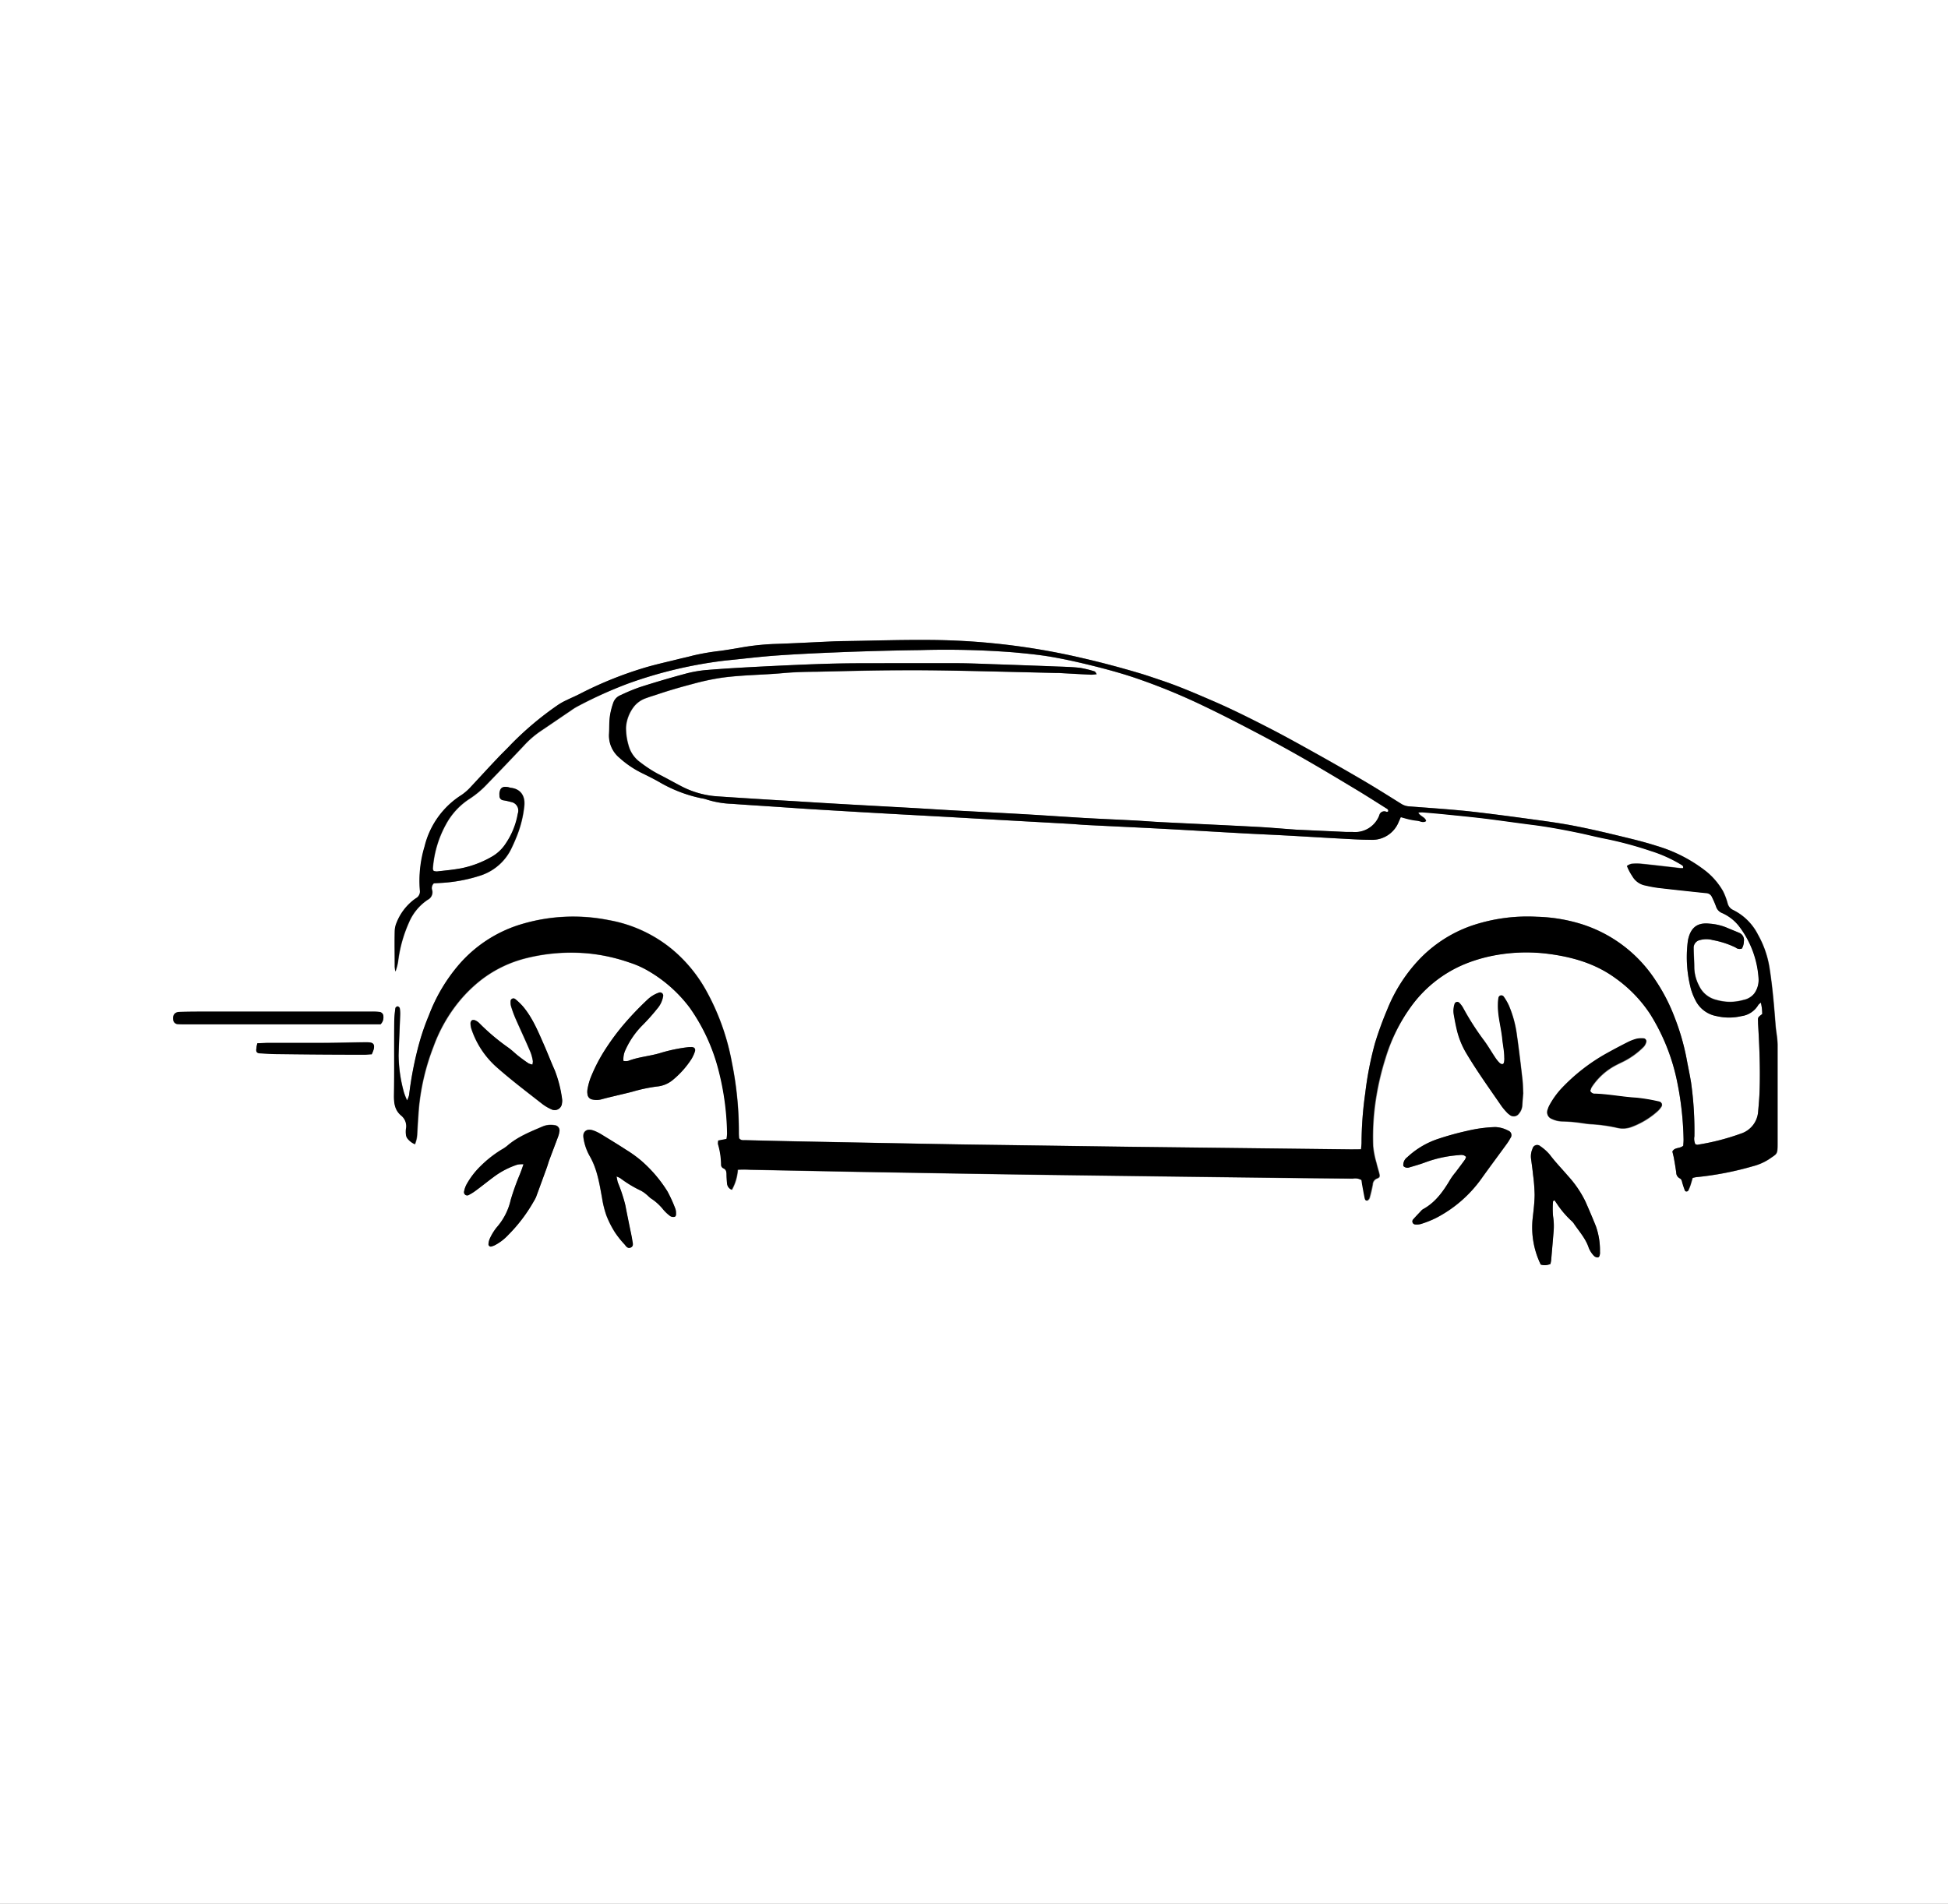 <svg xmlns="http://www.w3.org/2000/svg" viewBox="0 0 410.23 401.02"><rect x="0" y="0" width="410.23" height="401.02" fill="#808080" stroke="none"/><defs><style>.cls-1{fill:#fff;}</style></defs><g id="Calque_2" data-name="Calque 2"><g id="Calque_1-2" data-name="Calque 1"><path class="cls-1" d="M410.23,401H0V0H410.23ZM286.62,242.08h-2l-44.47-.52c-8.23-.1-16.46-.23-24.69-.34-4.68-.07-9.35-.12-14-.2q-15.56-.27-31.11-.58c-4.45-.08-8.9-.19-13.35-.3-.44,0-.92.1-1.31-.4,0-.37-.07-.81-.06-1.25a73.12,73.12,0,0,0-1.45-14.61,49.73,49.73,0,0,0-5.49-15.35,30.69,30.69,0,0,0-7.07-8.55,28.82,28.82,0,0,0-13.35-6.19,38,38,0,0,0-19.35,1.13,28,28,0,0,0-12,7.94,35.82,35.82,0,0,0-6.57,10.95,49.34,49.34,0,0,0-2,5.73,74.85,74.85,0,0,0-2.18,11.1,5.43,5.43,0,0,1-.42,1.1,13.93,13.93,0,0,1-.65-1.63,30.57,30.57,0,0,1-1.14-7.84c.08-2.81.23-5.62.33-8.44a7.51,7.51,0,0,0-.08-1.5.63.63,0,0,0-.46-.39c-.16,0-.45.23-.46.38a22.82,22.82,0,0,0-.24,2.86c0,5.18,0,10.37-.06,15.55,0,1.67.19,3.12,1.54,4.23l.11.13a2.88,2.88,0,0,1,.93,2.74,4.23,4.23,0,0,0,0,1.18,1.58,1.58,0,0,0,.26.78,4,4,0,0,0,1.61,1.26,6.37,6.37,0,0,0,.48-2.19c.1-1.8.21-3.6.35-5.4a48,48,0,0,1,3.06-12.94,32.6,32.6,0,0,1,5.48-9.64,29.45,29.45,0,0,1,4.6-4.47,25.53,25.53,0,0,1,9.36-4.53,39.11,39.11,0,0,1,13.42-1,37.61,37.61,0,0,1,8.39,1.88,19.84,19.84,0,0,1,3.42,1.45,29.26,29.26,0,0,1,9.36,8.14,39.91,39.91,0,0,1,6.08,13.29,56.53,56.53,0,0,1,1.76,13.2,6.62,6.62,0,0,1-.14,1.1l-1.73.33a3,3,0,0,0-.06.74,15.81,15.81,0,0,1,.66,4.32.81.81,0,0,0,.5.81c.57.25.62.74.64,1.26a16.44,16.44,0,0,0,.12,1.86,1.48,1.48,0,0,0,1,1.38,10.17,10.17,0,0,0,1.25-4.22,21.85,21.85,0,0,1,2.55,0l22.49.44c12.06.2,24.12.42,36.18.59q26.72.38,53.43.69l14.88.15a2.68,2.68,0,0,1,1.85.31c0,.35.1.73.17,1.12.16.88.32,1.77.5,2.65.05.28.18.62.51.54a.93.93,0,0,0,.51-.58c.26-.91.48-1.84.65-2.78a1.4,1.4,0,0,1,.9-1.28c.58-.21.63-.46.48-1.06-.19-.77-.44-1.52-.61-2.28a18.35,18.35,0,0,1-.68-3.47,51.94,51.94,0,0,1,.63-10.27,57.63,57.63,0,0,1,2-8.38A36.67,36.67,0,0,1,297,212.23a26.37,26.37,0,0,1,11.45-9.17,32,32,0,0,1,5.15-1.61,36.44,36.44,0,0,1,12.1-.6c5.21.64,10.16,2,14.48,5.16a28.46,28.46,0,0,1,7.35,7.61,42.91,42.91,0,0,1,5.52,13.54,66.55,66.55,0,0,1,1.49,12.74c0,.49,0,1-.06,1.4-.71.67-1.83.29-2.29,1.24.12.53.27,1.06.36,1.61.17.94.32,1.88.45,2.83a1.35,1.35,0,0,0,.77,1.21c.42.18.48.58.58,1s.33,1.06.53,1.58c.1.26.57.24.7,0a8.48,8.48,0,0,0,.45-1.08c.18-.53.32-1.06.47-1.57a5.87,5.87,0,0,1,.77-.17,66.06,66.06,0,0,0,11.92-2.3,11.5,11.5,0,0,0,3.53-1.57c1.54-1.09,1.67-.86,1.67-3.14q0-10.41,0-20.8c0-.51-.05-1-.1-1.52-.11-.95-.27-1.89-.34-2.84-.3-3.94-.63-7.87-1.24-11.77a20.88,20.88,0,0,0-2.46-7.15,11.65,11.65,0,0,0-5.18-5.16,2.1,2.1,0,0,1-1.18-1.34,13.6,13.6,0,0,0-1-2.66,14.94,14.94,0,0,0-3.47-4.1,31.11,31.11,0,0,0-10.42-5.4c-2.14-.69-4.33-1.25-6.52-1.78-3.39-.83-6.78-1.64-10.2-2.32-2.82-.57-5.66-1-8.51-1.37-4.91-.67-9.82-1.34-14.75-1.88-4.09-.44-8.19-.71-12.29-1a3.48,3.48,0,0,1-1.57-.52c-2.63-1.64-5.25-3.3-7.92-4.87q-5.31-3.12-10.7-6.11c-3.2-1.78-6.4-3.56-9.66-5.22-3.86-2-7.74-3.91-11.72-5.62-3.36-1.45-6.72-2.9-10.19-4.08-1.65-.56-3.3-1.14-5-1.64-3.93-1.19-7.9-2.23-11.9-3.15a144.71,144.71,0,0,0-33.83-3.84c-5,0-10,.14-15,.22-1.3,0-2.6,0-3.89.09-4.11.18-8.22.41-12.33.54a52.11,52.11,0,0,0-7.37.83c-1.28.22-2.56.43-3.84.61a50,50,0,0,0-5.83,1c-1.09.3-2.19.52-3.28.8-2.35.58-4.72,1.09-7,1.79a79.37,79.37,0,0,0-13.6,5.51c-.9.46-1.84.85-2.75,1.3a12.35,12.35,0,0,0-1.91,1.08,66.66,66.66,0,0,0-9.8,8.26c-.92,1-1.91,1.92-2.83,2.9-1.86,2-3.67,4-5.54,5.94a11.3,11.3,0,0,1-2,1.77,17.79,17.79,0,0,0-7.8,10.85,25.06,25.06,0,0,0-1,9.19,1.61,1.61,0,0,1-.8,1.71l-.41.29a11.36,11.36,0,0,0-3.71,4.93,4.87,4.87,0,0,0-.37,1.8c0,2.48,0,5,0,7.44a7.62,7.62,0,0,0,.14,1,10.7,10.7,0,0,0,.61-2.48,28.5,28.5,0,0,1,2.2-7.77,10.86,10.86,0,0,1,4-4.88,1.77,1.77,0,0,0,.93-2,1.38,1.38,0,0,1,.35-1.46l1.45-.08a32.52,32.52,0,0,0,8.28-1.53,11,11,0,0,0,6.73-6c.29-.61.57-1.23.82-1.85a23.85,23.85,0,0,0,1.77-6.85c.22-2.19-.85-3.53-2.71-3.79-.33,0-.65-.17-1-.2-.91-.1-1.36.26-1.5,1.19a3,3,0,0,0,0,.67.88.88,0,0,0,.77.95,14.46,14.46,0,0,1,1.64.36,1.84,1.84,0,0,1,1.44,2.45,16,16,0,0,1-2.5,6.23,8.57,8.57,0,0,1-2.75,2.71,21.46,21.46,0,0,1-6.59,2.56c-1.71.33-3.46.48-5.19.68a2.2,2.2,0,0,1-.71-.12,1.57,1.57,0,0,1-.16-.43,22.61,22.61,0,0,1,2.74-9.32,14.75,14.75,0,0,1,5-5.41,19.79,19.79,0,0,0,3.59-3q3.94-4.07,7.83-8.19a19.84,19.84,0,0,1,3.44-3c2.16-1.45,4.29-2.92,6.44-4.37a11.83,11.83,0,0,1,1.43-.9A91.08,91.08,0,0,1,132.21,144a92.16,92.16,0,0,1,20.5-4.86c3.7-.36,7.39-.83,11.1-1.08,4.89-.34,9.79-.55,14.69-.74,5.07-.18,10.14-.32,15.21-.38a185.74,185.74,0,0,1,19.6.46c2.58.24,5.17.48,7.72.9,2.77.47,5.53,1.07,8.26,1.74,3.11.76,6.21,1.58,9.26,2.59a129.37,129.37,0,0,1,15.15,6.19c3.71,1.77,7.36,3.66,11,5.57q5,2.64,9.92,5.44c3.77,2.16,7.48,4.39,11.2,6.63,2,1.21,4,2.49,6,3.75.25.16.61.3.48.73-.12,0-.24.1-.33.07a1.07,1.07,0,0,0-1.44.75,5.46,5.46,0,0,1-5.63,3.49c-.46,0-.91,0-1.36,0l-10.47-.48-.67-.05c-2.53-.18-5.06-.41-7.59-.54-6.75-.36-13.51-.66-20.26-1-1.74-.09-3.49-.23-5.23-.33-3.6-.19-7.2-.34-10.81-.54-4.38-.26-8.77-.57-13.15-.82-4.73-.27-9.45-.5-14.18-.76-3.26-.18-6.52-.4-9.79-.58l-12.14-.67q-6.09-.35-12.15-.73c-5.35-.34-10.69-.68-16-1a19.14,19.14,0,0,1-7.58-2.14c-1.65-.86-3.27-1.78-4.93-2.61a27.24,27.24,0,0,1-3.67-2.4,6.43,6.43,0,0,1-2.53-3.69,13,13,0,0,1-.51-3.67,8,8,0,0,1,1.64-4.35,5.5,5.5,0,0,1,2.73-1.87c.63-.25,1.28-.43,1.92-.64,2.56-.87,5.16-1.63,7.77-2.31a51.22,51.22,0,0,1,6.26-1.33c4.2-.56,8.43-.56,12.64-.94,2.41-.22,4.84-.25,7.26-.3,5.92-.13,11.84-.26,17.75-.31,4,0,8,0,12,.1,6.82.13,13.63.31,20.45.47l.68,0c2.3.13,4.61.26,6.91.37A8.79,8.79,0,0,0,231,142c-.23-.3-.33-.54-.48-.58a20.89,20.89,0,0,0-3.1-.75c-1.62-.18-3.26-.22-4.89-.28q-6.16-.24-12.34-.45c-2.87-.09-5.74-.21-8.62-.24-4.62,0-9.24,0-13.86,0-4.17,0-8.35,0-12.52.09-4.84.13-9.68.36-14.52.6-3.94.2-7.88.42-11.81.74a25.48,25.48,0,0,0-4.65.83c-3.15.85-6.28,1.79-9.39,2.77a38.42,38.42,0,0,0-4.05,1.68,2.66,2.66,0,0,0-1.54,1.49,15,15,0,0,0-.73,2.76c-.16,1.28-.14,2.59-.21,3.88a6.09,6.09,0,0,0,2.19,5.09,20.62,20.62,0,0,0,4.59,3.14c1.41.69,2.83,1.39,4.19,2.19a29.35,29.35,0,0,0,8.49,3.19,7,7,0,0,1,.82.17,19.73,19.73,0,0,0,5.64,1c2.92.22,5.85.39,8.77.59,2.42.16,4.83.34,7.25.49,3.65.23,7.31.44,11,.66l7.76.44,10.8.59c4.55.26,9.11.53,13.67.78l12,.67c1.06.07,2.13.17,3.2.23,5.57.28,11.14.53,16.71.83,5.12.27,10.24.59,15.36.87,3.09.18,6.19.31,9.28.47,3.94.21,7.88.46,11.82.67,2.3.12,4.61.25,6.92.29A6,6,0,0,0,294.6,173c.14-.29.26-.59.42-.94.69.19,1.27.37,1.87.5s1.11.18,1.66.27,1.13.5,1.8.06c-.21-.87-1.24-.95-1.65-1.79a5.44,5.44,0,0,1,.92-.05c1.57.13,3.14.26,4.71.42,2.75.28,5.49.54,8.23.87,3.41.42,6.81.92,10.22,1.35,3.24.41,6.44,1,9.64,1.67,1.71.35,3.4.79,5.11,1.14a78.38,78.38,0,0,1,10.11,2.68,29,29,0,0,1,6.45,2.91c.23.15.5.29.36.71a4.44,4.44,0,0,1-.63,0c-2.69-.3-5.37-.63-8.06-.9a10.69,10.69,0,0,0-2.19,0,3,3,0,0,0-.93.44,10.71,10.71,0,0,0,1.12,2.13,4,4,0,0,0,2.82,2,26.82,26.82,0,0,0,2.65.49c3.36.39,6.72.75,10.08,1.1a1.37,1.37,0,0,1,1.21.78c.32.66.62,1.33.87,2a2.21,2.21,0,0,0,1.32,1.43,9.19,9.19,0,0,1,3.66,2.93,20.22,20.22,0,0,1,4,11,4.89,4.89,0,0,1-.91,3,3.83,3.83,0,0,1-2.28,1.37,10.13,10.13,0,0,1-5.67,0,5.41,5.41,0,0,1-3.69-3,8.7,8.7,0,0,1-1-3.71c0-1.4-.09-2.81-.13-4.22A1.65,1.65,0,0,1,358,198a5,5,0,0,1,2.67,0,18.81,18.81,0,0,1,4.81,1.56,1.33,1.33,0,0,0,1.35.22,3.25,3.25,0,0,0,.41-1.53,1.62,1.62,0,0,0-1-1.78c-.93-.4-1.88-.77-2.81-1.17a11.72,11.72,0,0,0-3.45-.76c-2.47-.26-3.84.73-4.44,3.14a5.75,5.75,0,0,0-.14.83,26.33,26.33,0,0,0,.71,9.88,13.21,13.21,0,0,0,1.11,2.63,6.17,6.17,0,0,0,4.29,3,11.42,11.42,0,0,0,5.2,0,4.87,4.87,0,0,0,3.55-2.33c.09-.17.29-.28.55-.52a10,10,0,0,1,.29,2.41c-.93.7-.93.7-.88,1.63l0,.33c.27,4.45.46,8.89.35,13.35,0,1.74-.17,3.49-.33,5.23a5.25,5.25,0,0,1-3.62,4.64,49.18,49.18,0,0,1-9.15,2.35c-.14,0-.31-.07-.45-.1a2.82,2.82,0,0,1-.2-1.68,73.6,73.6,0,0,0-.7-11.3c-.26-1.78-.65-3.54-1-5.31a49,49,0,0,0-2.46-8.42,38.28,38.28,0,0,0-4-7.78,29,29,0,0,0-16-12,34.72,34.72,0,0,0-9-1.43,36.68,36.68,0,0,0-13.81,1.9,27.89,27.89,0,0,0-11.41,7.59,33.43,33.43,0,0,0-6.32,10.11,72.66,72.66,0,0,0-2.55,7,70.66,70.66,0,0,0-2.07,10.6,76.82,76.82,0,0,0-.78,10.28C286.74,241,286.67,241.41,286.62,242.08Zm48.28-12.31a5.12,5.12,0,0,1,.32-.69,13.57,13.57,0,0,1,4.9-4.53c.64-.35,1.31-.65,2-1a16.35,16.35,0,0,0,4.07-3,2.35,2.35,0,0,0,.53-1,.59.59,0,0,0-.5-.75,5.28,5.28,0,0,0-1.49.07,9.82,9.82,0,0,0-1.89.72q-2.26,1.14-4.47,2.37a39.57,39.57,0,0,0-9.54,7.44,17.5,17.5,0,0,0-2.45,3.42,4.7,4.7,0,0,0-.39.93,1.48,1.48,0,0,0,.85,2,5.33,5.33,0,0,0,2.29.52c.89,0,1.79.08,2.69.18,1.06.11,2.11.32,3.17.4a33,33,0,0,1,5.51.75,5.19,5.19,0,0,0,3.16-.18,17,17,0,0,0,5.45-3.3,4.63,4.63,0,0,0,.83-1,.67.67,0,0,0-.44-1,2,2,0,0,0-.33-.08,38.2,38.2,0,0,0-4.49-.74c-2.92-.16-5.79-.76-8.72-.85A1,1,0,0,1,334.9,229.77Zm-203.61-6.31a4.57,4.57,0,0,1,.47-2.37,17.63,17.63,0,0,1,3.41-5,42.11,42.11,0,0,0,3.27-3.65,5.27,5.27,0,0,0,1.22-2.56.67.67,0,0,0-.93-.79,6.65,6.65,0,0,0-2.29,1.39,65,65,0,0,0-5.13,5.37,49.37,49.37,0,0,0-3.63,4.88,34.72,34.72,0,0,0-3.34,6.43,13.52,13.52,0,0,0-.6,2.29,3,3,0,0,0,0,1,1.24,1.24,0,0,0,1.07,1.14,4,4,0,0,0,2-.08c.92-.25,1.85-.47,2.78-.69,1.2-.3,2.41-.56,3.61-.88a34.29,34.29,0,0,1,5.12-1.09,6.06,6.06,0,0,0,3.26-1.28,19.08,19.08,0,0,0,4.05-4.5,7.61,7.61,0,0,0,.71-1.53c.24-.67-.12-1.07-.86-1-.12,0-.23,0-.34,0a33.47,33.47,0,0,0-5.94,1.21c-2.26.72-4.66.84-6.88,1.7A2.92,2.92,0,0,1,131.29,223.46Zm177.45,20.23a2.56,2.56,0,0,1-.22.58c-.67.9-1.35,1.79-2,2.69a13.08,13.08,0,0,0-1,1.35c-1.47,2.48-3.08,4.84-5.68,6.31a1.75,1.75,0,0,0-.42.29c-.62.65-1.26,1.28-1.85,2a.64.64,0,0,0,.42,1,3.26,3.26,0,0,0,1.32-.11,21.73,21.73,0,0,0,3.13-1.25,27,27,0,0,0,9.49-8.19c1.73-2.43,3.52-4.82,5.27-7.23a11.05,11.05,0,0,0,.91-1.42,1,1,0,0,0-.48-1.56,6.2,6.2,0,0,0-2.74-.75,29.42,29.42,0,0,0-5.85.79,60.76,60.76,0,0,0-6.34,1.76,17.64,17.64,0,0,0-6.32,3.8,2,2,0,0,0-.82,1.86,1.18,1.18,0,0,0,1.31.27c1.13-.33,2.27-.65,3.37-1.07a25.56,25.56,0,0,1,6.9-1.49C307.66,243.26,308.25,243.14,308.74,243.69Zm-198.5,1.53c-.28.8-.49,1.43-.74,2.06a52.26,52.26,0,0,0-1.93,5.39,13.14,13.14,0,0,1-2.95,5.8,11,11,0,0,0-1.49,2.45,3.51,3.51,0,0,0-.25,1.13.5.5,0,0,0,.58.46,3.75,3.75,0,0,0,.79-.29,10.46,10.46,0,0,0,2.8-2.15,33.07,33.07,0,0,0,5.39-7.11,6.32,6.32,0,0,0,.47-.89q1.14-3.09,2.26-6.18c.19-.53.33-1.08.53-1.61.61-1.63,1.23-3.25,1.84-4.89a4.63,4.63,0,0,0,.26-1,1.12,1.12,0,0,0-1-1.43,4.41,4.41,0,0,0-2.49.26c-2.62,1.15-5.31,2.18-7.52,4.11a7.29,7.29,0,0,1-1.12.75,24.13,24.13,0,0,0-4.38,3.42,16.74,16.74,0,0,0-3,3.88,5.15,5.15,0,0,0-.55,1.57.67.67,0,0,0,1,.7,10.31,10.31,0,0,0,1.58-1c1.22-.9,2.4-1.86,3.62-2.76A17.36,17.36,0,0,1,109,245.3,6.48,6.48,0,0,1,110.24,245.22Zm19.59,2.58a5.31,5.31,0,0,1,.76.35,24.62,24.62,0,0,0,4.32,2.62,6.41,6.41,0,0,1,1.24.86c.36.27.66.62,1,.85a10.71,10.71,0,0,1,2.48,2.27,8.74,8.74,0,0,0,1.47,1.38,1.18,1.18,0,0,0,.92.16c.38-.11.33-.55.31-.88a2.28,2.28,0,0,0-.14-.82,29,29,0,0,0-1.67-3.67,28.47,28.47,0,0,0-5.58-6.51,26.15,26.15,0,0,0-3.15-2.26c-1.69-1.1-3.42-2.15-5.15-3.21a10,10,0,0,0-1.34-.69c-.69-.28-1.46-.54-2.07,0s-.42,1.23-.3,1.91a11,11,0,0,0,1.3,3.46c1.51,2.72,2,5.71,2.53,8.69a20.67,20.67,0,0,0,.93,3.74,20.36,20.36,0,0,0,1.84,3.6,19.83,19.83,0,0,0,2,2.49c.32.37.73.86,1.27.62s.4-1,.33-1.5c-.14-.94-.36-1.87-.55-2.81-.31-1.54-.63-3.07-.92-4.61a33.57,33.57,0,0,0-1.58-4.79C130,248.71,130,248.33,129.83,247.8ZM327.06,253l.3-.21c.16.23.31.47.47.69a19.76,19.76,0,0,0,3.17,3.72,3.07,3.07,0,0,1,.53.65c1.1,1.62,2.43,3.1,3.05,5a5.32,5.32,0,0,0,1,1.56,1.18,1.18,0,0,0,.84.42c.38,0,.46-.42.51-.77a4,4,0,0,0,0-.5,15.2,15.2,0,0,0-.86-5.31c-.69-1.72-1.42-3.43-2.17-5.13a22.4,22.4,0,0,0-3.68-5.43c-1.27-1.5-2.65-2.9-3.84-4.48a9.77,9.77,0,0,0-2-1.8,1,1,0,0,0-1.65.51,4,4,0,0,0-.31,2.15c.15,1.12.31,2.23.42,3.35a37.3,37.3,0,0,1,.33,4.21c0,1.62-.22,3.25-.4,4.87a17.9,17.9,0,0,0,1.69,9.84,3,3,0,0,0,2.05-.14c.06-.34.13-.67.16-1q.25-2.94.5-5.88a13.14,13.14,0,0,0-.12-3.19A18.48,18.48,0,0,1,327.06,253ZM112.12,224.23a3.47,3.47,0,0,1-.85-.25c-.74-.5-1.47-1-2.18-1.59s-1.34-1.2-2.07-1.72a44.83,44.83,0,0,1-6.06-5.1,2.8,2.8,0,0,0-.81-.6,1,1,0,0,0-.77-.09.83.83,0,0,0-.33.68,4.16,4.16,0,0,0,.24,1.31,18.6,18.6,0,0,0,5.14,7.8c3.12,2.77,6.44,5.28,9.71,7.84a9.16,9.16,0,0,0,1.88,1.12,1.54,1.54,0,0,0,2.28-1.19,3.08,3.08,0,0,0,0-1.17,25.84,25.84,0,0,0-1.52-5.85c-.78-1.74-1.46-3.53-2.23-5.28-1.24-2.82-2.4-5.71-4.42-8.11a13,13,0,0,0-1.69-1.62.6.6,0,0,0-.95.54,3,3,0,0,0,.1,1,24.61,24.61,0,0,0,.92,2.53c1.06,2.42,2.17,4.81,3.21,7.23a9,9,0,0,1,.46,1.8A2.86,2.86,0,0,1,112.12,224.23Zm208.64,6.1h.06c-.05-1-.05-2-.17-3-.35-3.07-.71-6.14-1.15-9.2a23.73,23.73,0,0,0-1.71-6.34,11.41,11.41,0,0,0-1.1-1.88.61.61,0,0,0-1.06.26,7.5,7.5,0,0,0-.12,1.34c-.07,2.49.66,4.88.91,7.34.12,1.28.4,2.55.42,3.84,0,.23,0,.45,0,.68s0,.75-.43.8c-.21,0-.51-.19-.68-.38a7.19,7.19,0,0,1-.83-1.06c-.81-1.21-1.54-2.49-2.42-3.66a55.84,55.84,0,0,1-4.35-6.82,4.54,4.54,0,0,0-.7-.93.6.6,0,0,0-1.07.23,4.72,4.72,0,0,0-.13,2.33c.18,1,.36,2,.6,3a17.48,17.48,0,0,0,1.92,4.85c2.29,3.87,4.92,7.52,7.47,11.23a12,12,0,0,0,1.08,1.3,3.31,3.31,0,0,0,.62.56,1.34,1.34,0,0,0,2-.23,2.91,2.91,0,0,0,.7-1.69ZM80.14,215.75a2,2,0,0,0,.6-1.59.94.94,0,0,0-.87-1,13.41,13.41,0,0,0-1.68-.06H44.07c-2.08,0-4.16,0-6.24.06-1.07,0-1.51.64-1.36,1.68a1,1,0,0,0,.87.89c.67.06,1.35.05,2,.05Zm-25.95,4c-.1.46-.17.73-.21,1-.12.78.08,1,.83,1.09,1.29.07,2.58.15,3.87.16q9,.07,18.05.12c.49,0,1-.05,1.52-.08a8.12,8.12,0,0,0,.4-1c.27-1.12-.06-1.5-1.26-1.53-.34,0-.68,0-1,0-2.81,0-5.62.11-8.43.13-3.94,0-7.88,0-11.81,0Z"/><path d="M286.62,242.08c.05-.67.12-1.11.11-1.55a76.82,76.82,0,0,1,.78-10.28,70.66,70.66,0,0,1,2.07-10.6,72.66,72.66,0,0,1,2.55-7,33.43,33.43,0,0,1,6.32-10.11A27.89,27.89,0,0,1,309.86,195a36.68,36.68,0,0,1,13.81-1.9,34.72,34.72,0,0,1,9,1.43,29,29,0,0,1,16,12,38.28,38.28,0,0,1,4,7.78,49,49,0,0,1,2.46,8.42c.31,1.77.7,3.53,1,5.31a73.6,73.6,0,0,1,.7,11.3,2.82,2.82,0,0,0,.2,1.68c.14,0,.31.13.45.1a49.18,49.18,0,0,0,9.15-2.35,5.25,5.25,0,0,0,3.62-4.64c.16-1.74.29-3.49.33-5.23.11-4.46-.08-8.9-.35-13.35l0-.33c-.05-.93-.05-.93.88-1.63a10,10,0,0,0-.29-2.41c-.26.24-.46.35-.55.52a4.87,4.87,0,0,1-3.55,2.33,11.42,11.42,0,0,1-5.2,0,6.17,6.17,0,0,1-4.29-3,13.21,13.21,0,0,1-1.11-2.63,26.33,26.33,0,0,1-.71-9.88,5.75,5.75,0,0,1,.14-.83c.6-2.41,2-3.4,4.44-3.14a11.72,11.72,0,0,1,3.45.76c.93.4,1.88.77,2.81,1.17a1.62,1.62,0,0,1,1,1.78,3.25,3.25,0,0,1-.41,1.53,1.33,1.33,0,0,1-1.35-.22,18.81,18.81,0,0,0-4.81-1.56,5,5,0,0,0-2.67,0,1.65,1.65,0,0,0-1.35,1.7c0,1.41.14,2.82.13,4.22a8.7,8.7,0,0,0,1,3.71,5.41,5.41,0,0,0,3.69,3,10.13,10.13,0,0,0,5.67,0,3.83,3.83,0,0,0,2.28-1.37,4.89,4.89,0,0,0,.91-3,20.22,20.22,0,0,0-4-11,9.19,9.19,0,0,0-3.66-2.93,2.21,2.21,0,0,1-1.32-1.43c-.25-.68-.55-1.35-.87-2a1.37,1.37,0,0,0-1.21-.78c-3.36-.35-6.72-.71-10.08-1.1a26.82,26.82,0,0,1-2.65-.49,4,4,0,0,1-2.82-2,10.71,10.71,0,0,1-1.12-2.13,3,3,0,0,1,.93-.44,10.69,10.69,0,0,1,2.19,0c2.69.27,5.37.6,8.06.9a4.44,4.44,0,0,0,.63,0c.14-.42-.13-.56-.36-.71a29,29,0,0,0-6.45-2.91,78.38,78.38,0,0,0-10.11-2.68c-1.71-.35-3.4-.79-5.11-1.14-3.2-.66-6.4-1.26-9.64-1.67-3.41-.43-6.81-.93-10.22-1.35-2.74-.33-5.48-.59-8.23-.87-1.57-.16-3.14-.29-4.71-.42a5.44,5.44,0,0,0-.92.05c.41.84,1.44.92,1.65,1.79-.67.44-1.23,0-1.8-.06s-1.11-.15-1.66-.27-1.18-.31-1.87-.5c-.16.35-.28.65-.42.94a6,6,0,0,1-5.86,3.82c-2.31,0-4.62-.17-6.92-.29-3.94-.21-7.88-.46-11.82-.67-3.09-.16-6.19-.29-9.28-.47-5.12-.28-10.24-.6-15.36-.87-5.57-.3-11.14-.55-16.71-.83-1.07-.06-2.14-.16-3.2-.23l-12-.67c-4.56-.25-9.12-.52-13.67-.78l-10.8-.59-7.76-.44c-3.66-.22-7.32-.43-11-.66-2.42-.15-4.83-.33-7.25-.49-2.92-.2-5.85-.37-8.77-.59a19.73,19.73,0,0,1-5.64-1,7,7,0,0,0-.82-.17,29.35,29.35,0,0,1-8.49-3.19c-1.36-.8-2.78-1.5-4.19-2.19a20.62,20.62,0,0,1-4.59-3.14,6.09,6.09,0,0,1-2.19-5.09c.07-1.29,0-2.6.21-3.88a15,15,0,0,1,.73-2.76,2.66,2.66,0,0,1,1.54-1.49,38.42,38.42,0,0,1,4.05-1.68c3.11-1,6.24-1.92,9.39-2.77a25.48,25.48,0,0,1,4.65-.83c3.93-.32,7.87-.54,11.81-.74,4.84-.24,9.68-.47,14.52-.6,4.17-.11,8.35-.08,12.52-.09,4.62,0,9.24,0,13.86,0,2.88,0,5.75.15,8.62.24q6.17.21,12.34.45c1.63.06,3.27.1,4.89.28a20.89,20.89,0,0,1,3.1.75c.15,0,.25.28.48.58a8.79,8.79,0,0,1-1.15.12c-2.3-.11-4.61-.24-6.91-.37l-.68,0c-6.82-.16-13.63-.34-20.45-.47-4-.07-8-.13-12-.1-5.91,0-11.83.18-17.75.31-2.42,0-4.85.08-7.26.3-4.21.38-8.44.38-12.64.94a51.22,51.22,0,0,0-6.26,1.33c-2.61.68-5.21,1.44-7.77,2.31-.64.21-1.29.39-1.92.64a5.5,5.5,0,0,0-2.73,1.87,8,8,0,0,0-1.64,4.35,13,13,0,0,0,.51,3.67,6.43,6.43,0,0,0,2.53,3.69,27.24,27.24,0,0,0,3.67,2.4c1.66.83,3.28,1.75,4.93,2.61a19.14,19.14,0,0,0,7.58,2.14c5.34.37,10.68.71,16,1q6.06.39,12.15.73l12.14.67c3.27.18,6.53.4,9.79.58,4.73.26,9.45.49,14.18.76,4.38.25,8.77.56,13.15.82,3.61.2,7.21.35,10.81.54,1.74.1,3.49.24,5.23.33,6.75.34,13.51.64,20.26,1,2.53.13,5.06.36,7.59.54l.67.05,10.47.48c.45,0,.9,0,1.36,0a5.46,5.46,0,0,0,5.63-3.49A1.07,1.07,0,0,1,292,171c.09,0,.21,0,.33-.07.13-.43-.23-.57-.48-.73-2-1.26-4-2.54-6-3.75-3.72-2.24-7.43-4.47-11.2-6.63q-4.9-2.81-9.92-5.44c-3.64-1.91-7.29-3.8-11-5.57a129.37,129.37,0,0,0-15.15-6.19c-3.05-1-6.15-1.83-9.26-2.59-2.73-.67-5.49-1.27-8.26-1.74-2.55-.42-5.14-.66-7.72-.9a185.74,185.74,0,0,0-19.6-.46c-5.07.06-10.14.2-15.21.38-4.9.19-9.8.4-14.69.74-3.71.25-7.4.72-11.1,1.08a92.16,92.16,0,0,0-20.5,4.86,91.08,91.08,0,0,0-10.62,4.77,11.83,11.83,0,0,0-1.43.9c-2.15,1.45-4.28,2.92-6.44,4.37a19.84,19.84,0,0,0-3.44,3q-3.89,4.13-7.83,8.19a19.79,19.79,0,0,1-3.59,3,14.75,14.75,0,0,0-5,5.41A22.61,22.61,0,0,0,91.13,183a1.57,1.57,0,0,0,.16.43,2.2,2.2,0,0,0,.71.12c1.73-.2,3.48-.35,5.19-.68a21.46,21.46,0,0,0,6.59-2.56,8.57,8.57,0,0,0,2.75-2.71,16,16,0,0,0,2.5-6.23,1.84,1.84,0,0,0-1.44-2.45,14.46,14.46,0,0,0-1.64-.36.88.88,0,0,1-.77-.95,3,3,0,0,1,0-.67c.14-.93.59-1.29,1.5-1.19.34,0,.66.16,1,.2,1.86.26,2.93,1.6,2.71,3.79a23.85,23.85,0,0,1-1.77,6.85c-.25.62-.53,1.24-.82,1.85a11,11,0,0,1-6.73,6,32.52,32.52,0,0,1-8.28,1.53l-1.45.08a1.38,1.38,0,0,0-.35,1.46,1.77,1.77,0,0,1-.93,2,10.86,10.86,0,0,0-4,4.88,28.5,28.5,0,0,0-2.2,7.77,10.7,10.7,0,0,1-.61,2.48,7.62,7.62,0,0,1-.14-1c0-2.48-.06-5,0-7.44a4.87,4.87,0,0,1,.37-1.8,11.36,11.36,0,0,1,3.71-4.93l.41-.29a1.61,1.61,0,0,0,.8-1.71,25.06,25.06,0,0,1,1-9.19,17.79,17.79,0,0,1,7.8-10.85,11.3,11.3,0,0,0,2-1.77c1.87-2,3.68-4,5.54-5.94.92-1,1.91-1.91,2.83-2.9a66.66,66.66,0,0,1,9.8-8.26,12.35,12.35,0,0,1,1.91-1.08c.91-.45,1.85-.84,2.75-1.3a79.37,79.37,0,0,1,13.6-5.51c2.32-.7,4.69-1.21,7-1.79,1.09-.28,2.19-.5,3.28-.8a50,50,0,0,1,5.83-1c1.28-.18,2.56-.39,3.84-.61a52.11,52.11,0,0,1,7.37-.83c4.11-.13,8.22-.36,12.33-.54,1.29-.05,2.59-.06,3.89-.09,5-.08,10-.25,15-.22a144.71,144.71,0,0,1,33.83,3.84c4,.92,8,2,11.9,3.15,1.67.5,3.32,1.08,5,1.64,3.47,1.18,6.83,2.63,10.19,4.08,4,1.71,7.86,3.65,11.72,5.62,3.26,1.66,6.46,3.44,9.66,5.22q5.39,3,10.7,6.11c2.67,1.57,5.29,3.23,7.92,4.87a3.48,3.48,0,0,0,1.57.52c4.1.33,8.2.6,12.29,1,4.93.54,9.84,1.21,14.75,1.88,2.85.39,5.69.8,8.51,1.37,3.42.68,6.81,1.49,10.2,2.32,2.19.53,4.38,1.09,6.52,1.78a31.11,31.11,0,0,1,10.42,5.4,14.94,14.94,0,0,1,3.47,4.1,13.6,13.6,0,0,1,1,2.66,2.1,2.1,0,0,0,1.18,1.34,11.65,11.65,0,0,1,5.18,5.16,20.88,20.88,0,0,1,2.46,7.15c.61,3.9.94,7.83,1.24,11.77.07,1,.23,1.89.34,2.84.05.51.1,1,.1,1.52q0,10.4,0,20.8c0,2.28-.13,2.05-1.67,3.14a11.5,11.5,0,0,1-3.53,1.57,66.06,66.06,0,0,1-11.92,2.3,5.87,5.87,0,0,0-.77.17c-.15.51-.29,1-.47,1.57a8.48,8.48,0,0,1-.45,1.08c-.13.26-.6.28-.7,0-.2-.52-.38-1.05-.53-1.58s-.16-.79-.58-1A1.35,1.35,0,0,1,353,247c-.13-.95-.28-1.89-.45-2.83-.09-.55-.24-1.08-.36-1.61.46-.95,1.58-.57,2.29-1.24,0-.41.08-.91.06-1.4a66.55,66.55,0,0,0-1.49-12.74,42.91,42.91,0,0,0-5.52-13.54,28.46,28.46,0,0,0-7.35-7.61c-4.32-3.15-9.27-4.52-14.48-5.16a36.44,36.44,0,0,0-12.1.6,32,32,0,0,0-5.15,1.61A26.37,26.37,0,0,0,297,212.23a36.67,36.67,0,0,0-5.24,10.53,57.63,57.63,0,0,0-2,8.38,51.94,51.94,0,0,0-.63,10.27,18.35,18.35,0,0,0,.68,3.47c.17.76.42,1.51.61,2.28.15.6.1.85-.48,1.06a1.4,1.4,0,0,0-.9,1.28c-.17.94-.39,1.87-.65,2.78a.93.93,0,0,1-.51.58c-.33.08-.46-.26-.51-.54-.18-.88-.34-1.77-.5-2.65-.07-.39-.12-.77-.17-1.12a2.68,2.68,0,0,0-1.85-.31L270,248.09q-26.72-.33-53.43-.69c-12.06-.17-24.12-.39-36.18-.59l-22.49-.44a21.85,21.85,0,0,0-2.55,0,10.17,10.17,0,0,1-1.25,4.22,1.48,1.48,0,0,1-1-1.38,16.44,16.44,0,0,1-.12-1.86c0-.52-.07-1-.64-1.26a.81.81,0,0,1-.5-.81,15.81,15.81,0,0,0-.66-4.32,3,3,0,0,1,.06-.74l1.73-.33a6.62,6.62,0,0,0,.14-1.1,56.53,56.53,0,0,0-1.76-13.2,39.91,39.91,0,0,0-6.08-13.29,29.26,29.26,0,0,0-9.36-8.14,19.84,19.84,0,0,0-3.42-1.45,37.61,37.61,0,0,0-8.39-1.88,39.11,39.11,0,0,0-13.42,1,25.53,25.53,0,0,0-9.36,4.53,29.45,29.45,0,0,0-4.6,4.47,32.6,32.6,0,0,0-5.48,9.64,48,48,0,0,0-3.06,12.94c-.14,1.8-.25,3.6-.35,5.4a6.37,6.37,0,0,1-.48,2.19,4,4,0,0,1-1.61-1.26,1.58,1.58,0,0,1-.26-.78,4.23,4.23,0,0,1,0-1.18,2.88,2.88,0,0,0-.93-2.74L84.5,235c-1.35-1.11-1.56-2.56-1.54-4.23.09-5.18,0-10.37.06-15.55a22.82,22.82,0,0,1,.24-2.86c0-.15.3-.38.46-.38a.63.63,0,0,1,.46.39,7.51,7.51,0,0,1,.08,1.5c-.1,2.82-.25,5.63-.33,8.44a30.57,30.57,0,0,0,1.14,7.84,13.93,13.93,0,0,0,.65,1.63,5.43,5.43,0,0,0,.42-1.1,74.85,74.85,0,0,1,2.18-11.1,49.34,49.34,0,0,1,2-5.73,35.82,35.82,0,0,1,6.57-10.95,28,28,0,0,1,12-7.94,38,38,0,0,1,19.35-1.13A28.82,28.82,0,0,1,141.57,200a30.69,30.69,0,0,1,7.07,8.55,49.73,49.73,0,0,1,5.49,15.35,73.12,73.12,0,0,1,1.45,14.61c0,.44,0,.88.06,1.25.39.5.87.39,1.31.4,4.45.11,8.9.22,13.35.3q15.55.3,31.11.58c4.68.08,9.35.13,14,.2,8.23.11,16.46.24,24.69.34l44.47.52Z"/><path d="M334.9,229.77a1,1,0,0,0,1,.58c2.93.09,5.8.69,8.72.85a38.2,38.2,0,0,1,4.49.74,2,2,0,0,1,.33.08.67.67,0,0,1,.44,1,4.63,4.63,0,0,1-.83,1,17,17,0,0,1-5.45,3.3,5.19,5.19,0,0,1-3.16.18,33,33,0,0,0-5.51-.75c-1.06-.08-2.11-.29-3.17-.4-.9-.1-1.8-.14-2.69-.18a5.33,5.33,0,0,1-2.29-.52,1.48,1.48,0,0,1-.85-2,4.7,4.7,0,0,1,.39-.93,17.5,17.5,0,0,1,2.45-3.42,39.57,39.57,0,0,1,9.54-7.44q2.21-1.23,4.47-2.37a9.82,9.82,0,0,1,1.89-.72,5.28,5.28,0,0,1,1.49-.07.59.59,0,0,1,.5.75,2.35,2.35,0,0,1-.53,1,16.35,16.35,0,0,1-4.07,3c-.65.33-1.32.63-2,1a13.57,13.57,0,0,0-4.9,4.53A5.12,5.12,0,0,0,334.9,229.77Z"/><path d="M131.29,223.46a2.92,2.92,0,0,0,1,0c2.22-.86,4.62-1,6.88-1.7a33.47,33.47,0,0,1,5.94-1.21c.11,0,.22,0,.34,0,.74-.05,1.1.35.86,1a7.61,7.61,0,0,1-.71,1.53,19.08,19.08,0,0,1-4.05,4.5,6.06,6.06,0,0,1-3.26,1.28,34.29,34.29,0,0,0-5.12,1.09c-1.2.32-2.41.58-3.61.88-.93.22-1.86.44-2.78.69a4,4,0,0,1-2,.08,1.24,1.24,0,0,1-1.07-1.14,3,3,0,0,1,0-1,13.52,13.52,0,0,1,.6-2.29,34.72,34.72,0,0,1,3.34-6.43,49.37,49.37,0,0,1,3.63-4.88,65,65,0,0,1,5.13-5.37,6.65,6.65,0,0,1,2.29-1.39.67.67,0,0,1,.93.79,5.27,5.27,0,0,1-1.22,2.56,42.11,42.11,0,0,1-3.27,3.65,17.63,17.63,0,0,0-3.41,5A4.57,4.57,0,0,0,131.29,223.46Z"/><path d="M308.74,243.69c-.49-.55-1.08-.43-1.63-.38a25.56,25.56,0,0,0-6.9,1.49c-1.1.42-2.24.74-3.37,1.07a1.18,1.18,0,0,1-1.31-.27,2,2,0,0,1,.82-1.86,17.64,17.64,0,0,1,6.32-3.8,60.76,60.76,0,0,1,6.34-1.76,29.42,29.42,0,0,1,5.85-.79,6.2,6.2,0,0,1,2.74.75,1,1,0,0,1,.48,1.56,11.05,11.05,0,0,1-.91,1.42c-1.75,2.41-3.54,4.8-5.27,7.23a27,27,0,0,1-9.49,8.19,21.73,21.73,0,0,1-3.13,1.25,3.26,3.26,0,0,1-1.32.11.64.64,0,0,1-.42-1c.59-.68,1.23-1.31,1.85-2a1.75,1.75,0,0,1,.42-.29c2.6-1.47,4.21-3.83,5.68-6.31a13.08,13.08,0,0,1,1-1.35c.68-.9,1.36-1.79,2-2.69A2.56,2.56,0,0,0,308.74,243.69Z"/><path d="M110.24,245.22a6.48,6.48,0,0,0-1.26.08,17.36,17.36,0,0,0-5.06,2.65c-1.22.9-2.4,1.86-3.62,2.76a10.31,10.31,0,0,1-1.58,1,.67.67,0,0,1-1-.7,5.15,5.15,0,0,1,.55-1.57,16.74,16.74,0,0,1,3-3.88,24.13,24.13,0,0,1,4.38-3.42,7.29,7.29,0,0,0,1.12-.75c2.21-1.93,4.9-3,7.52-4.11a4.41,4.41,0,0,1,2.49-.26,1.12,1.12,0,0,1,1,1.43,4.63,4.63,0,0,1-.26,1c-.61,1.64-1.23,3.26-1.84,4.89-.2.53-.34,1.08-.53,1.61q-1.12,3.09-2.26,6.18a6.32,6.32,0,0,1-.47.89,33.07,33.07,0,0,1-5.39,7.11,10.46,10.46,0,0,1-2.8,2.15,3.75,3.75,0,0,1-.79.29.5.5,0,0,1-.58-.46,3.51,3.51,0,0,1,.25-1.13,11,11,0,0,1,1.49-2.45,13.14,13.14,0,0,0,2.95-5.8,52.26,52.26,0,0,1,1.93-5.39C109.75,246.65,110,246,110.24,245.22Z"/><path d="M129.83,247.8c.12.53.17.91.29,1.26a33.57,33.57,0,0,1,1.58,4.79c.29,1.54.61,3.07.92,4.61.19.94.41,1.87.55,2.81.07.52.35,1.21-.33,1.5s-1-.25-1.27-.62a19.83,19.83,0,0,1-2-2.49,20.36,20.36,0,0,1-1.84-3.6,20.67,20.67,0,0,1-.93-3.74c-.56-3-1-6-2.53-8.69a11,11,0,0,1-1.3-3.46c-.12-.68-.25-1.43.3-1.91s1.38-.29,2.07,0a10,10,0,0,1,1.34.69c1.73,1.06,3.46,2.11,5.15,3.21a26.15,26.15,0,0,1,3.15,2.26,28.47,28.47,0,0,1,5.58,6.51,29,29,0,0,1,1.67,3.67,2.28,2.28,0,0,1,.14.82c0,.33.07.77-.31.88a1.18,1.18,0,0,1-.92-.16,8.74,8.74,0,0,1-1.47-1.38,10.71,10.71,0,0,0-2.48-2.27c-.38-.23-.68-.58-1-.85a6.41,6.41,0,0,0-1.24-.86,24.62,24.62,0,0,1-4.32-2.62A5.31,5.31,0,0,0,129.83,247.8Z"/><path d="M327.06,253a18.48,18.48,0,0,0,0,3.16,13.14,13.14,0,0,1,.12,3.19q-.24,2.94-.5,5.88c0,.33-.1.66-.16,1a3,3,0,0,1-2.05.14,17.9,17.9,0,0,1-1.69-9.84c.18-1.62.38-3.25.4-4.87a37.3,37.3,0,0,0-.33-4.21c-.11-1.12-.27-2.23-.42-3.35a4,4,0,0,1,.31-2.15,1,1,0,0,1,1.65-.51,9.77,9.77,0,0,1,2,1.8c1.19,1.58,2.57,3,3.84,4.48a22.4,22.4,0,0,1,3.68,5.43c.75,1.7,1.48,3.41,2.17,5.13a15.2,15.2,0,0,1,.86,5.31,4,4,0,0,1,0,.5c-.05.35-.13.76-.51.77a1.18,1.18,0,0,1-.84-.42,5.32,5.32,0,0,1-1-1.56c-.62-1.93-1.95-3.41-3.05-5a3.07,3.07,0,0,0-.53-.65,19.76,19.76,0,0,1-3.17-3.72c-.16-.22-.31-.46-.47-.69Z"/><path d="M112.12,224.23a2.86,2.86,0,0,0,.11-.72,9,9,0,0,0-.46-1.8c-1-2.42-2.15-4.81-3.21-7.23a24.61,24.61,0,0,1-.92-2.53,3,3,0,0,1-.1-1,.6.6,0,0,1,.95-.54,13,13,0,0,1,1.69,1.62c2,2.4,3.18,5.29,4.42,8.11.77,1.75,1.45,3.54,2.23,5.28a25.84,25.84,0,0,1,1.52,5.85,3.08,3.08,0,0,1,0,1.17,1.54,1.54,0,0,1-2.28,1.19,9.16,9.16,0,0,1-1.88-1.12c-3.27-2.56-6.59-5.07-9.71-7.84a18.6,18.6,0,0,1-5.14-7.8,4.16,4.16,0,0,1-.24-1.31.83.83,0,0,1,.33-.68,1,1,0,0,1,.77.09,2.8,2.8,0,0,1,.81.6,44.83,44.83,0,0,0,6.06,5.1c.73.52,1.37,1.17,2.07,1.72s1.44,1.09,2.18,1.59A3.47,3.47,0,0,0,112.12,224.23Z"/><path d="M320.76,230.33l-.21,2.52a2.91,2.91,0,0,1-.7,1.69,1.34,1.34,0,0,1-2,.23,3.31,3.31,0,0,1-.62-.56,12,12,0,0,1-1.08-1.3c-2.55-3.71-5.18-7.36-7.47-11.23a17.48,17.48,0,0,1-1.92-4.85c-.24-1-.42-2-.6-3a4.72,4.72,0,0,1,.13-2.33.6.6,0,0,1,1.07-.23,4.54,4.54,0,0,1,.7.93,55.84,55.84,0,0,0,4.35,6.82c.88,1.17,1.61,2.45,2.42,3.66a7.19,7.19,0,0,0,.83,1.06c.17.19.47.41.68.38.4,0,.39-.48.43-.8s0-.45,0-.68c0-1.29-.3-2.56-.42-3.84-.25-2.46-1-4.85-.91-7.34a7.5,7.5,0,0,1,.12-1.34.61.61,0,0,1,1.06-.26,11.41,11.41,0,0,1,1.1,1.88,23.73,23.73,0,0,1,1.71,6.34c.44,3.06.8,6.13,1.15,9.2.12,1,.12,2,.17,3Z"/><path d="M80.14,215.75H39.36c-.67,0-1.35,0-2-.05a1,1,0,0,1-.87-.89c-.15-1,.29-1.65,1.36-1.68,2.08-.06,4.16-.06,6.24-.06H78.19a13.41,13.41,0,0,1,1.68.06.94.94,0,0,1,.87,1A2,2,0,0,1,80.14,215.75Z"/><path d="M54.19,219.74l2-.06c3.93,0,7.87,0,11.81,0,2.81,0,5.62-.09,8.43-.13.33,0,.67,0,1,0,1.2,0,1.53.41,1.26,1.53a8.12,8.12,0,0,1-.4,1c-.53,0-1,.08-1.52.08q-9,0-18.05-.12c-1.29,0-2.58-.09-3.87-.16-.75,0-1-.31-.83-1.09C54,220.47,54.09,220.2,54.19,219.74Z"/></g></g></svg>